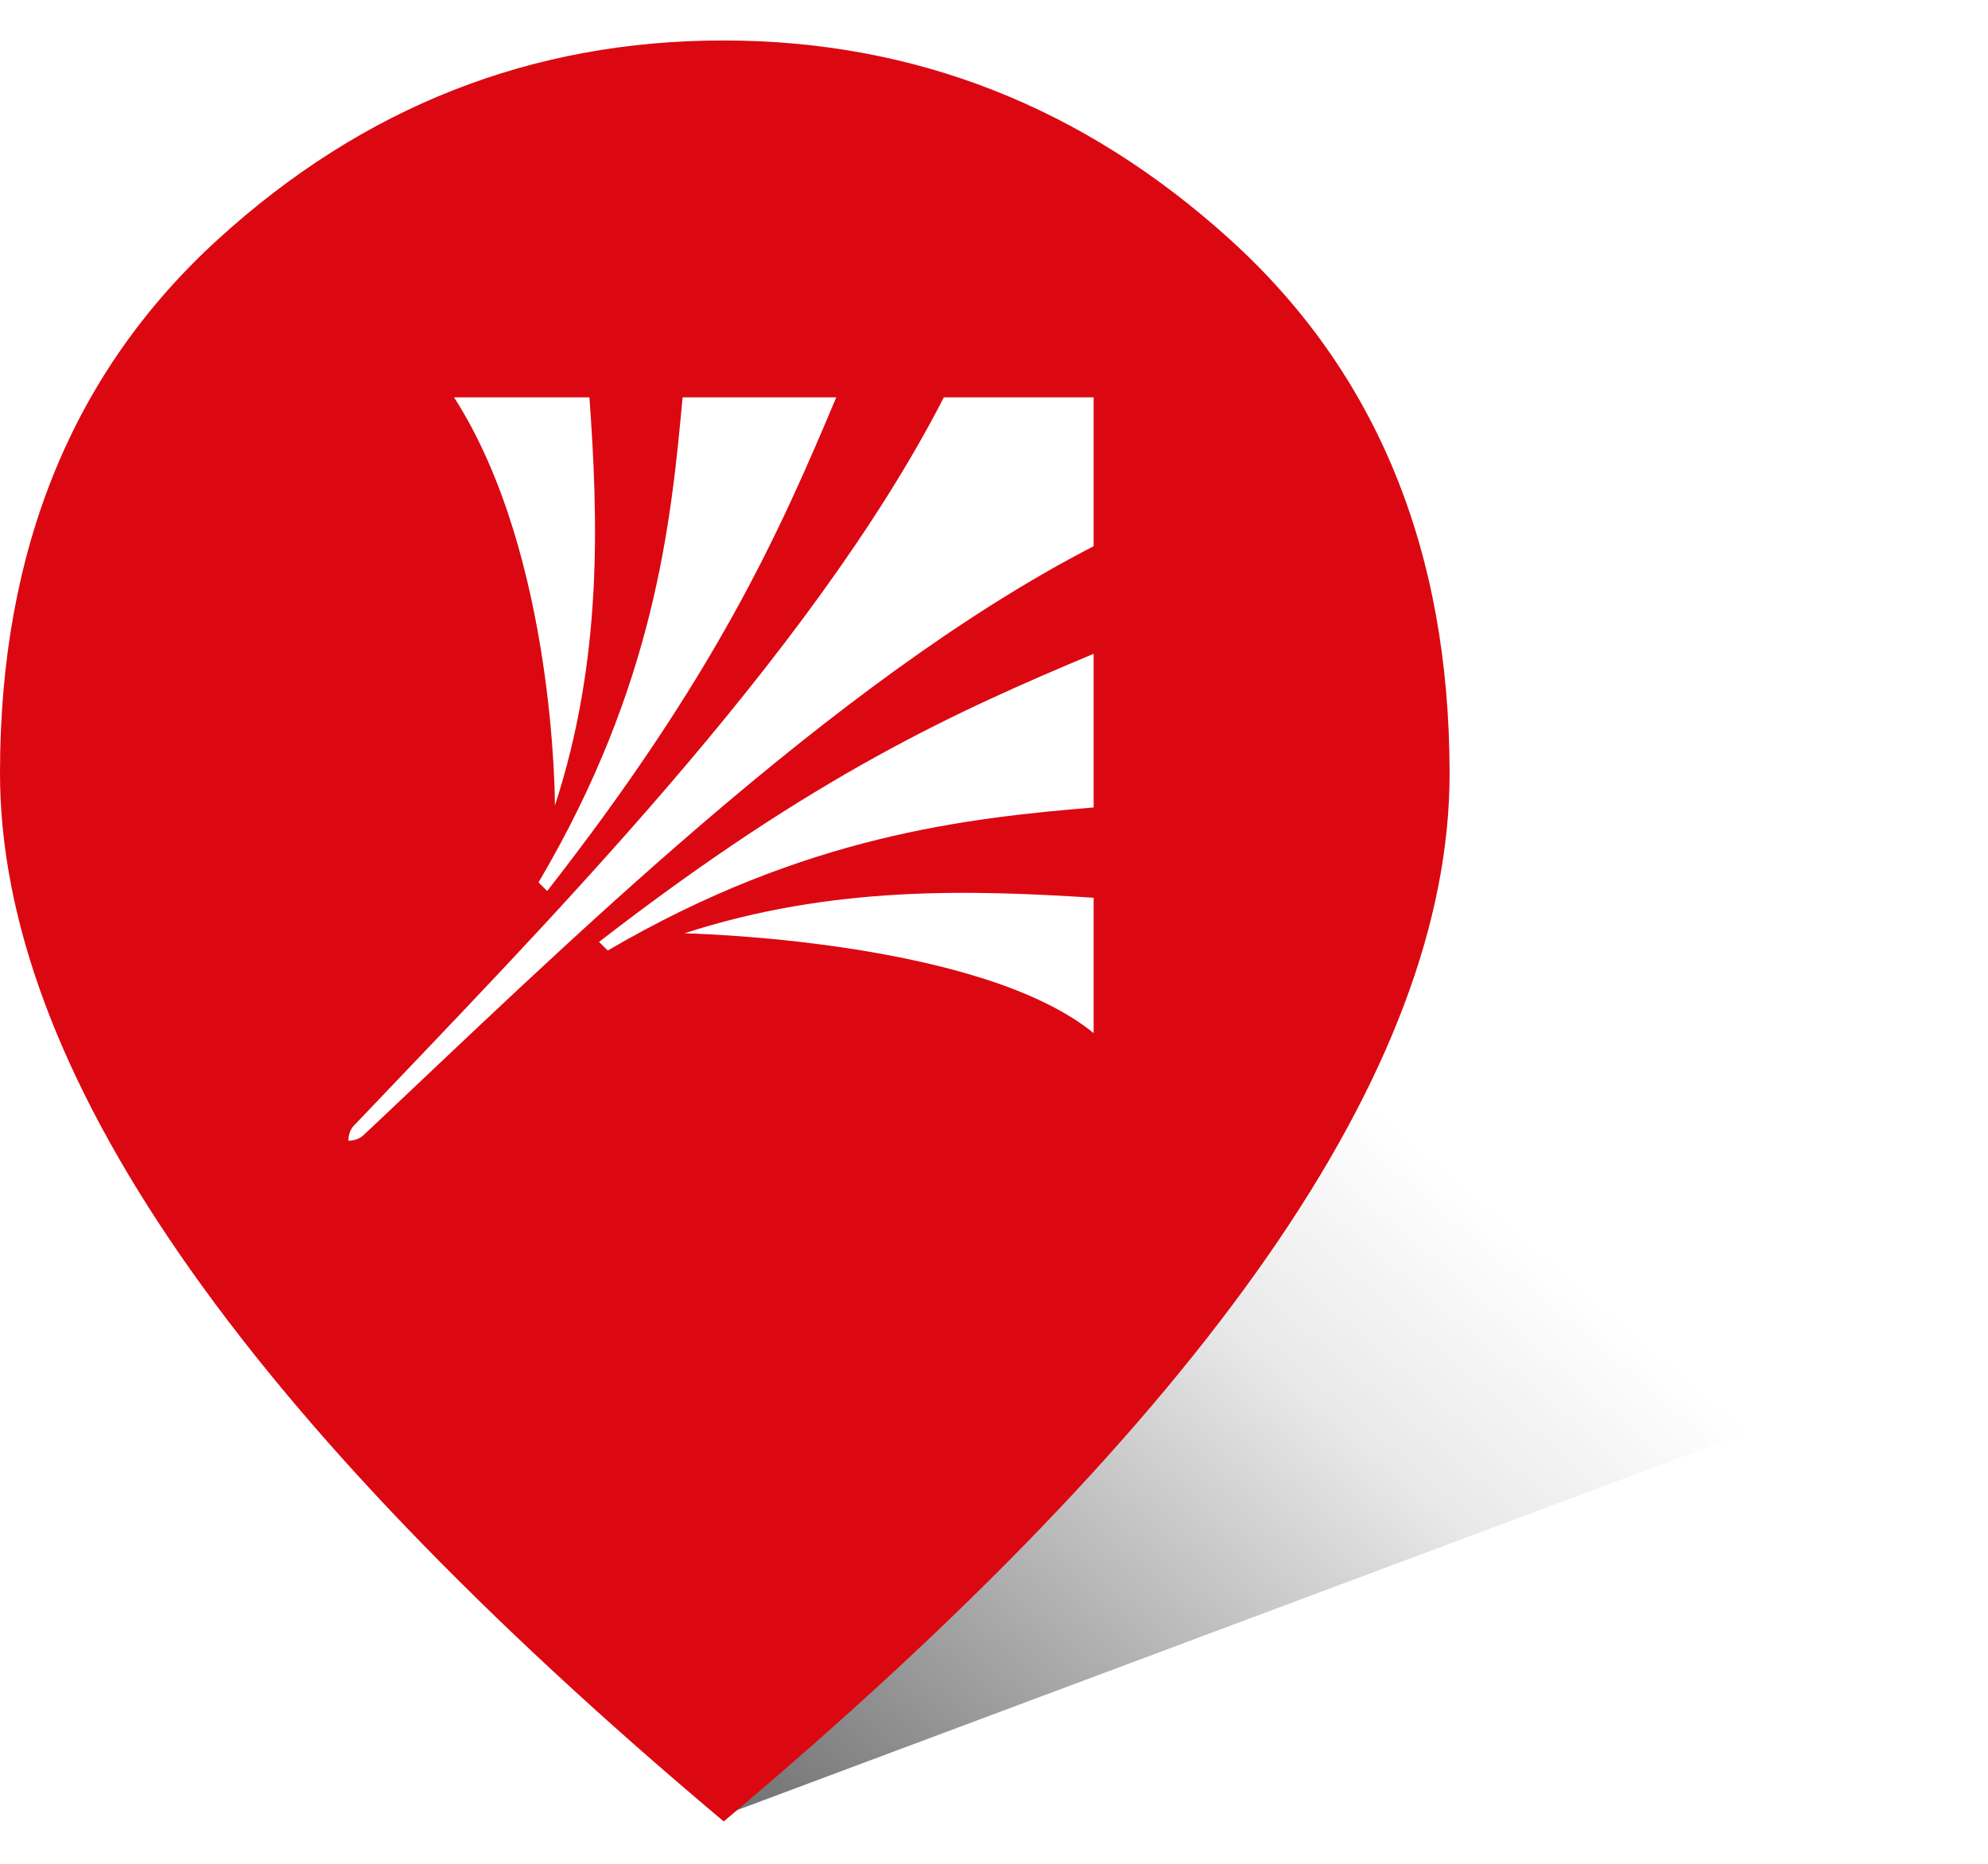 <?xml version="1.0" encoding="UTF-8"?>
<svg width="48" height="45" viewBox="0 0 48 45" fill="none" xmlns="http://www.w3.org/2000/svg">
<g opacity="0.7" filter="url(#filter0_f_105_39)">
<path d="M17.436 43.839L23.929 13.242L46.733 32.885L17.436 43.839Z" fill="url(#paint0_linear_105_39)"/>
</g>
<path d="M17.474 43.977C11.633 39.07 7.26 34.514 4.356 30.309C1.452 26.104 0 22.222 0 18.664C0 13.271 1.755 8.975 5.266 5.776C8.776 2.576 12.841 0.977 17.462 0.977C22.081 0.977 26.16 2.578 29.696 5.78C33.232 8.983 35 13.283 35 18.681C35 22.232 33.539 26.109 30.618 30.313C27.696 34.517 23.315 39.071 17.474 43.977Z" fill="#DB0812"/>
<path fill-rule="evenodd" clip-rule="evenodd" d="M20.191 9.594C18.8 12.91 17.27 16.318 13.212 21.513L13.003 21.304C15.809 16.55 16.203 12.631 16.481 9.594H20.191Z" fill="white"/>
<path fill-rule="evenodd" clip-rule="evenodd" d="M13.398 19.449C13.398 19.449 13.421 13.42 10.963 9.594H14.232C14.441 12.515 14.557 15.901 13.398 19.449Z" fill="white"/>
<path fill-rule="evenodd" clip-rule="evenodd" d="M26.406 21.675V24.944C23.624 22.672 16.505 22.533 16.505 22.533H16.528C20.099 21.373 23.461 21.489 26.406 21.675Z" fill="white"/>
<path fill-rule="evenodd" clip-rule="evenodd" d="M26.406 15.785V19.495C23.368 19.75 19.426 20.167 14.673 22.95L14.464 22.741C19.681 18.706 23.09 17.176 26.406 15.785Z" fill="white"/>
<path fill-rule="evenodd" clip-rule="evenodd" d="M22.789 9.594C19.566 15.878 12.957 22.533 8.551 27.171C8.458 27.263 8.412 27.402 8.412 27.542C8.551 27.542 8.69 27.495 8.783 27.402C13.444 23.02 20.099 16.434 26.406 13.188V9.594H22.789Z" fill="white"/>
<defs>
<filter id="filter0_f_105_39" x="16.436" y="12.242" width="31.298" height="32.597" filterUnits="userSpaceOnUse" color-interpolation-filters="sRGB">
<feFlood flood-opacity="0" result="BackgroundImageFix"/>
<feBlend mode="normal" in="SourceGraphic" in2="BackgroundImageFix" result="shape"/>
<feGaussianBlur stdDeviation="0.5" result="effect1_foregroundBlur_105_39"/>
</filter>
<linearGradient id="paint0_linear_105_39" x1="17.436" y1="43.839" x2="41.296" y2="16.138" gradientUnits="userSpaceOnUse">
<stop stop-opacity="0.8"/>
<stop offset="0.464" stop-opacity="0.125"/>
<stop offset="0.635" stop-opacity="0"/>
<stop offset="1" stop-opacity="0"/>
</linearGradient>
</defs>
</svg>
